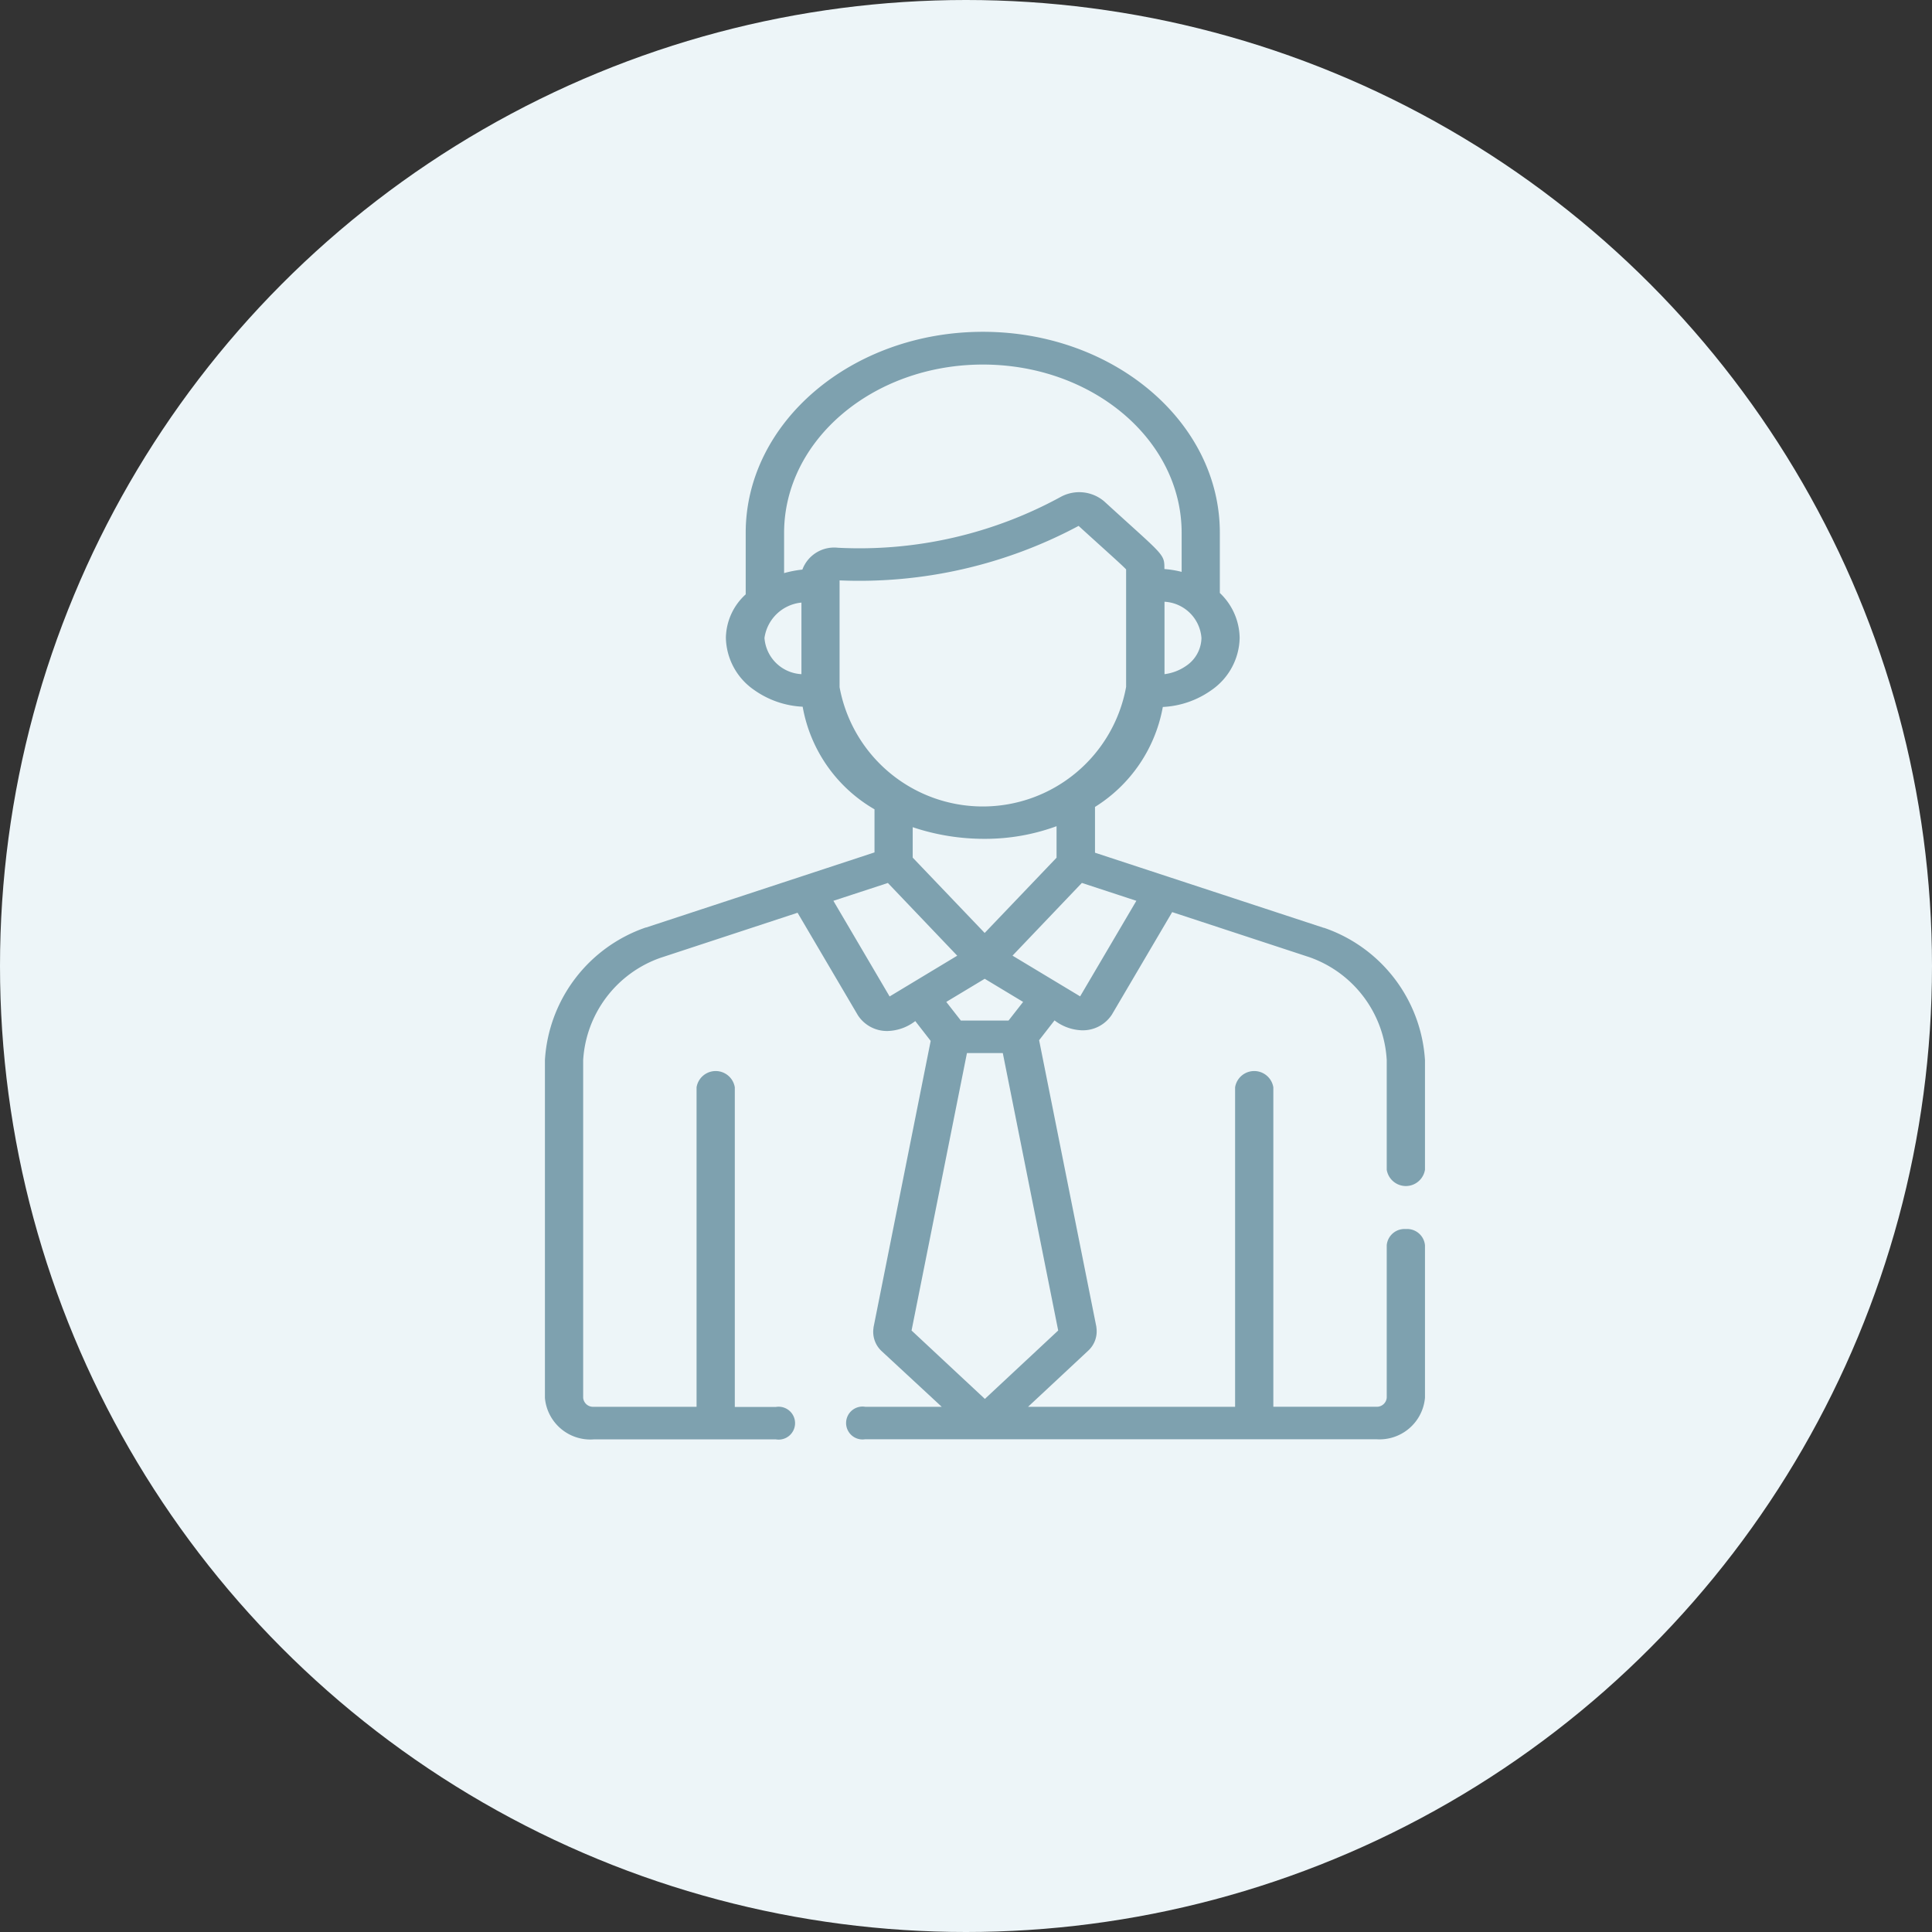 <svg xmlns="http://www.w3.org/2000/svg" width="39" height="39" viewBox="0 0 39 39"><rect x="0" y="0" width="39" height="39" fill="#333333" stroke="none"/><defs><style>.a{fill:#edf5f8;}.b{fill:#7ea1af;}</style></defs><g transform="translate(-259 -136)"><circle class="a" cx="19.5" cy="19.5" r="19.5" transform="translate(259 136)"/><g transform="translate(186.553 142.698)"><g transform="translate(83.447)"><path class="b" d="M100.826,18.112a.36.36,0,0,0-.386.327v3.079a.2.2,0,0,1-.213.181H98.151V15.251a.391.391,0,0,0-.772,0V21.7H93.2l1.212-1.131a.53.53,0,0,0,.167-.471l0-.01L93.423,14.3l.311-.4a.957.957,0,0,0,.553.2.7.7,0,0,0,.605-.317h0l1.217-2.069,2.773.911A2.339,2.339,0,0,1,100.44,14.7v2.215a.391.391,0,0,0,.772,0V14.7a3.023,3.023,0,0,0-2.038-2.669l-.007,0-4.616-1.516V9.591A3.007,3.007,0,0,0,95.92,7.573a1.842,1.842,0,0,0,.982-.34,1.311,1.311,0,0,0,.569-1.053,1.272,1.272,0,0,0-.4-.908V4.058C97.073,1.821,94.926,0,92.288,0S87.5,1.821,87.5,4.058V5.3a1.21,1.21,0,0,0-.4.876,1.311,1.311,0,0,0,.569,1.053,1.841,1.841,0,0,0,.981.339A2.993,2.993,0,0,0,90.1,9.639v.87l-4.611,1.516-.007,0A3.023,3.023,0,0,0,83.447,14.7v6.822a.921.921,0,0,0,.985.836h3.678a.332.332,0,1,0,0-.655H87.28V15.251a.391.391,0,0,0-.772,0V21.7H84.432a.2.2,0,0,1-.213-.181V14.7a2.339,2.339,0,0,1,1.557-2.062l2.771-.911,1.218,2.07a.7.7,0,0,0,.605.317.956.956,0,0,0,.553-.2l.311.4-1.154,5.784,0,.01a.53.53,0,0,0,.167.471L91.457,21.7H89.913a.332.332,0,1,0,0,.655h10.314a.921.921,0,0,0,.985-.836V18.44A.361.361,0,0,0,100.826,18.112Zm-5.44-6.626-1.135,1.929-1.365-.822,1.4-1.468ZM93.1,13.527l-.294.376h-.963l-.294-.376.776-.467Zm-2.229-2.913V10a4.54,4.54,0,0,0,1.46.235,4.186,4.186,0,0,0,1.444-.255v.636l-1.451,1.519ZM96.7,6.18a.693.693,0,0,1-.3.557.979.979,0,0,1-.446.174V5.449A.791.791,0,0,1,96.7,6.18Zm-8.075.731a.79.79,0,0,1-.746-.731.834.834,0,0,1,.746-.714ZM88.644,4.8a2.2,2.2,0,0,0-.369.071v-.81c0-1.877,1.8-3.4,4.013-3.4S96.3,2.182,96.3,4.058v.788a1.991,1.991,0,0,0-.348-.057c0-.316,0-.255-1.215-1.366a.779.779,0,0,0-.877-.091,8.475,8.475,0,0,1-4.5,1.027A.684.684,0,0,0,88.644,4.8Zm.751,2.37V5.018a9.394,9.394,0,0,0,4.825-1.1c.559.509.862.776.959.878V7.168a2.94,2.94,0,0,1-5.785,0Zm1.01,6.247L89.27,11.486l1.1-.36,1.4,1.468Zm.443,6.743,1.118-5.6h.724l1.118,5.6-1.48,1.381Z" transform="translate(-83.447)"/></g></g></g></svg>